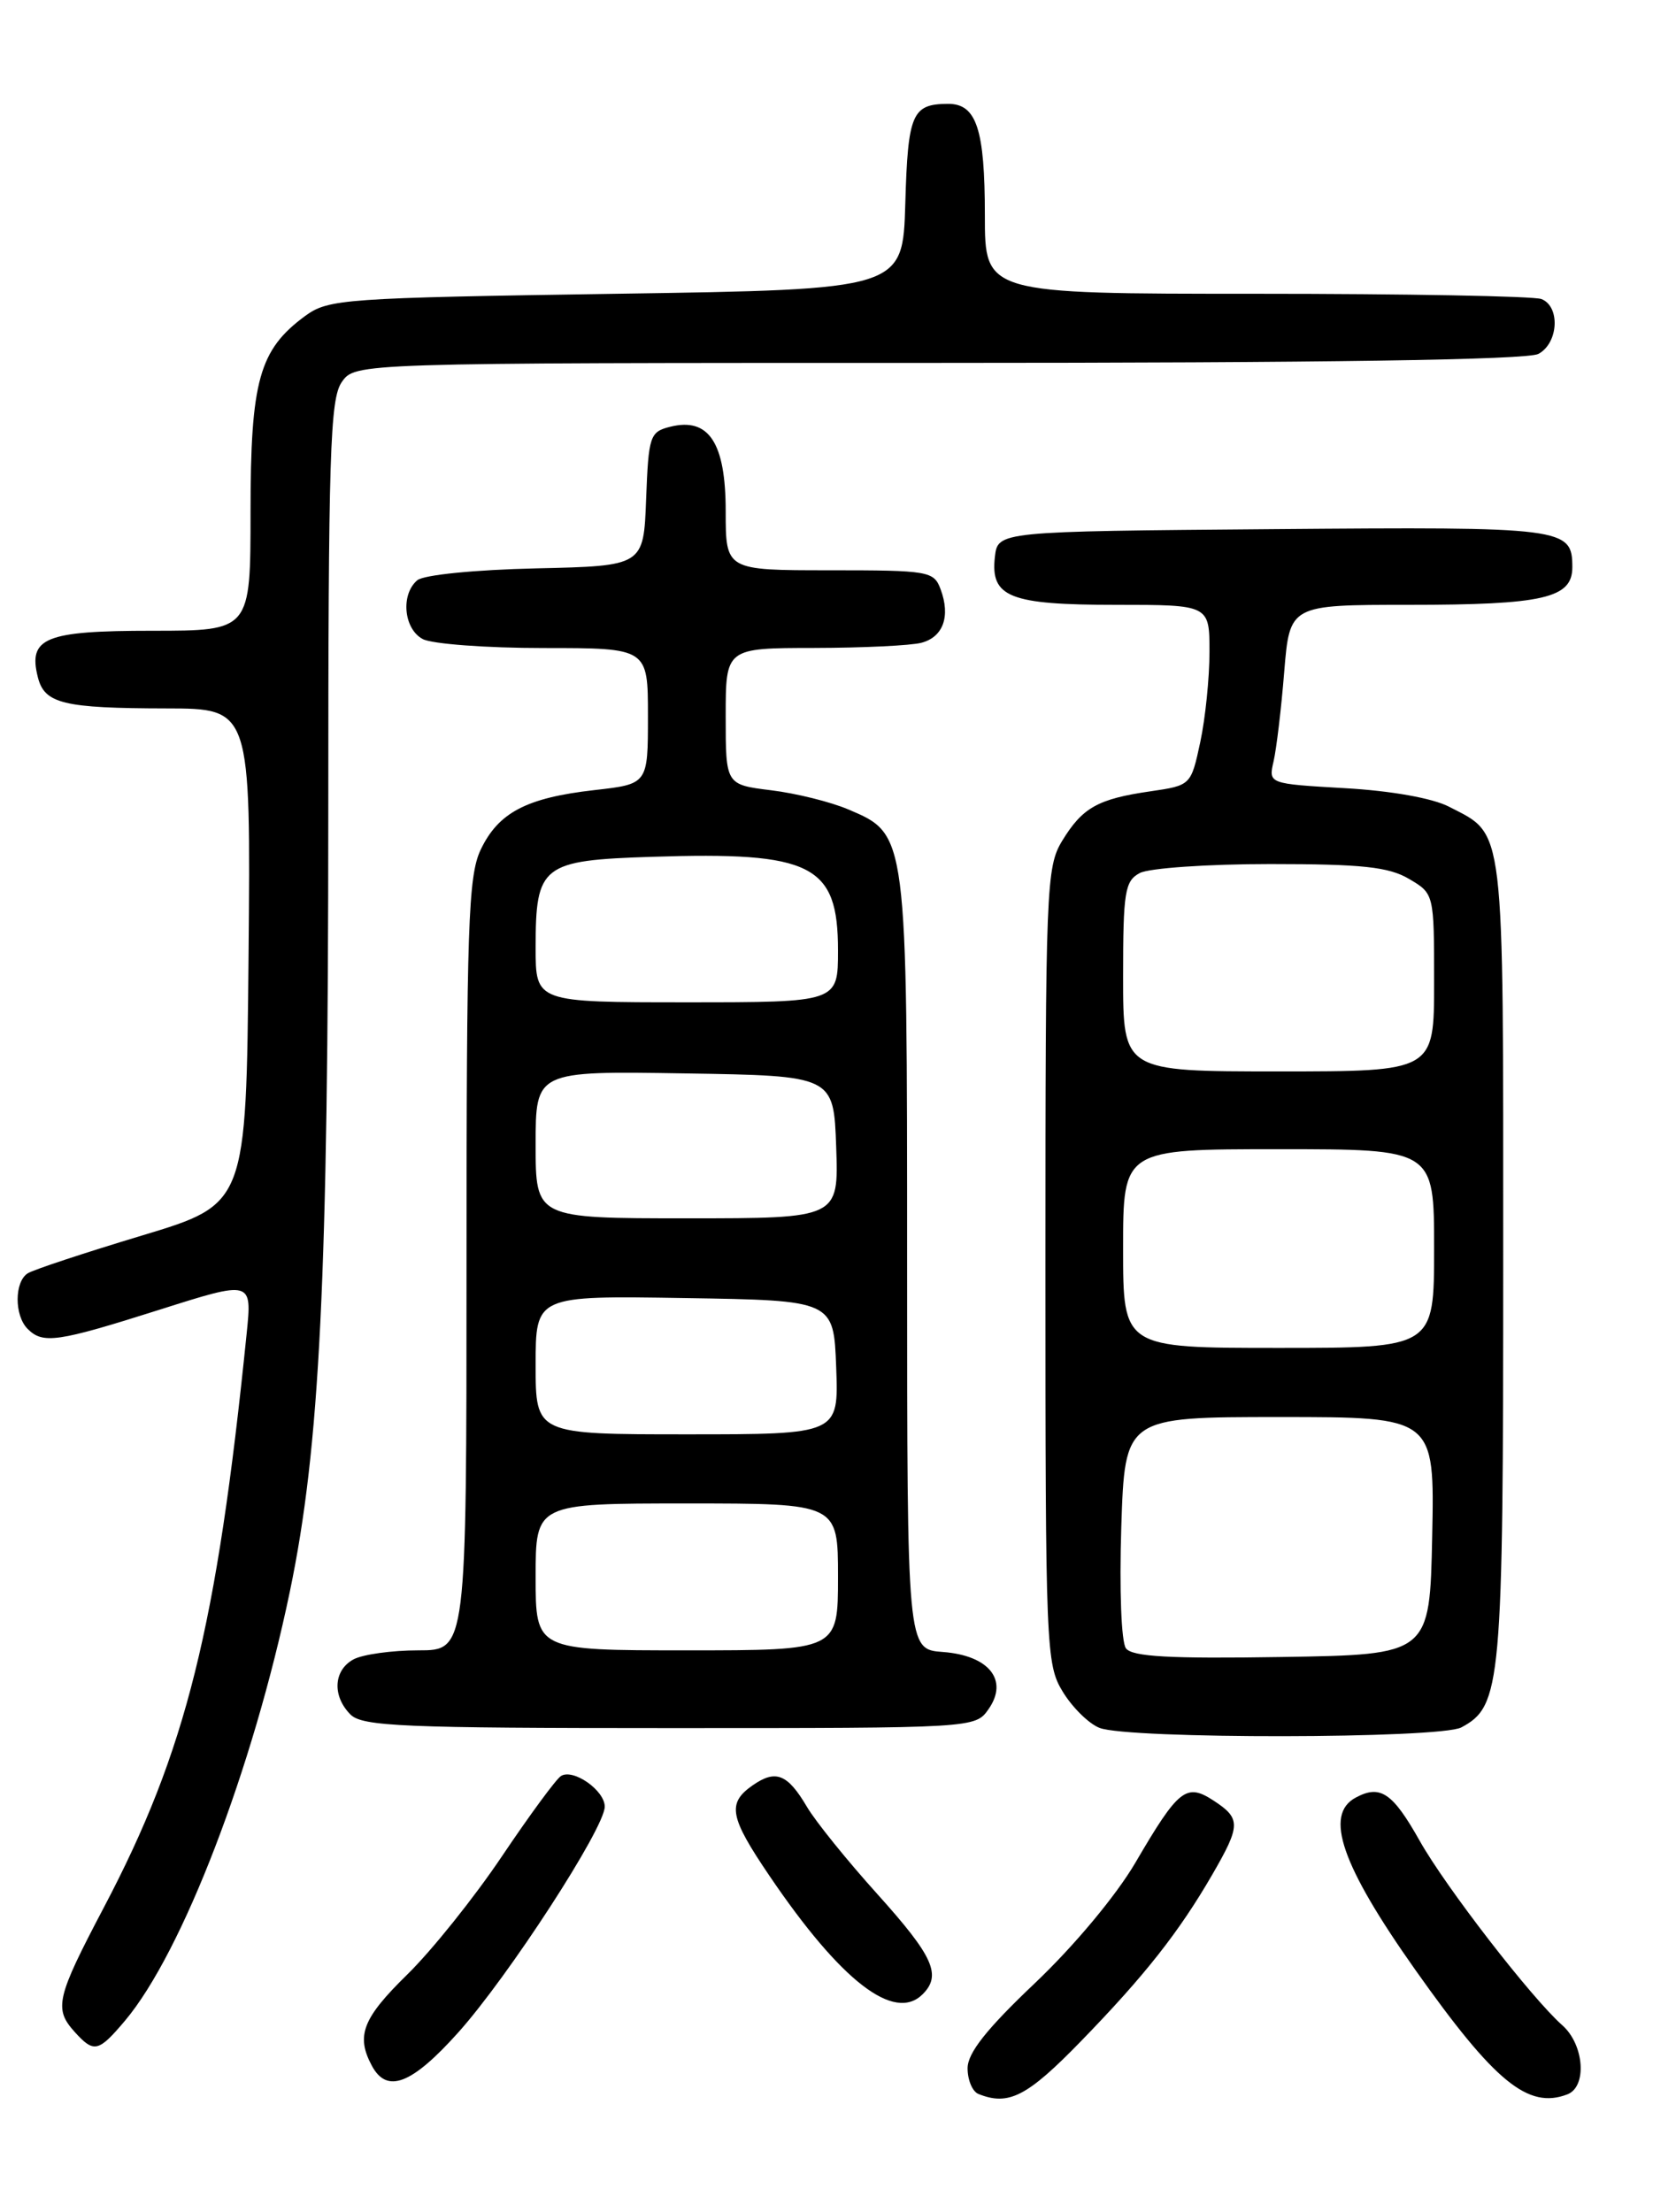 <?xml version="1.0" encoding="UTF-8" standalone="no"?>
<!DOCTYPE svg PUBLIC "-//W3C//DTD SVG 1.1//EN" "http://www.w3.org/Graphics/SVG/1.1/DTD/svg11.dtd" >
<svg xmlns="http://www.w3.org/2000/svg" xmlns:xlink="http://www.w3.org/1999/xlink" version="1.1" viewBox="0 0 194 256">
 <g >
 <path fill="currentColor"
d=" M 125.11 236.25 C 132.51 228.64 136.48 223.60 140.35 216.91 C 143.62 211.25 143.64 210.46 140.49 208.40 C 137.31 206.32 136.42 207.03 131.42 215.58 C 129.20 219.37 124.34 225.20 119.80 229.51 C 114.18 234.84 112.00 237.60 112.00 239.37 C 112.00 240.73 112.56 242.06 113.25 242.34 C 116.75 243.75 118.90 242.64 125.11 236.25 Z  M 181.42 242.39 C 183.73 241.51 183.38 236.65 180.85 234.40 C 177.27 231.24 167.33 218.38 164.33 213.04 C 161.20 207.48 159.78 206.51 156.93 208.04 C 153.24 210.01 155.27 215.88 163.84 228.00 C 173.01 240.96 176.88 244.13 181.42 242.39 Z  M 53.03 235.24 C 58.82 228.79 70.00 211.57 70.00 209.09 C 70.00 207.21 66.36 204.66 64.94 205.54 C 64.39 205.87 61.32 210.05 58.11 214.82 C 54.90 219.60 49.97 225.75 47.16 228.50 C 41.97 233.58 41.18 235.60 43.04 239.07 C 44.79 242.34 47.64 241.25 53.03 235.24 Z  M 14.48 233.85 C 21.12 225.95 29.27 204.73 33.55 184.20 C 37.03 167.50 37.99 148.03 38.00 93.97 C 38.00 52.58 38.20 46.16 39.56 44.22 C 41.11 42.00 41.11 42.00 108.62 42.00 C 153.25 42.00 176.79 41.65 178.07 40.96 C 180.40 39.72 180.63 35.46 178.42 34.61 C 177.55 34.27 162.70 34.00 145.42 34.00 C 114.00 34.00 114.00 34.00 114.00 24.93 C 114.00 14.92 113.03 11.99 109.71 12.02 C 105.57 12.04 105.09 13.16 104.79 23.54 C 104.50 33.50 104.50 33.50 71.32 34.00 C 39.76 34.48 38.01 34.60 35.32 36.57 C 30.00 40.48 29.00 44.06 29.00 59.25 C 29.00 73.00 29.00 73.00 17.62 73.00 C 5.22 73.00 3.23 73.81 4.38 78.37 C 5.15 81.44 7.32 81.97 19.27 81.99 C 29.03 82.00 29.03 82.00 28.77 110.67 C 28.50 139.35 28.50 139.35 16.47 142.98 C 9.86 144.97 3.90 146.94 3.22 147.36 C 1.66 148.33 1.64 152.24 3.20 153.80 C 4.97 155.57 6.63 155.33 18.43 151.59 C 29.18 148.18 29.18 148.18 28.55 154.34 C 25.09 188.40 21.55 202.66 12.03 220.74 C 6.51 231.22 6.22 232.48 8.65 235.17 C 10.88 237.63 11.39 237.51 14.48 233.85 Z  M 106.80 230.80 C 109.02 228.58 108.03 226.41 101.61 219.27 C 98.09 215.37 94.40 210.80 93.41 209.12 C 91.15 205.29 89.79 204.76 87.11 206.63 C 84.14 208.71 84.44 210.28 89.09 217.13 C 97.36 229.32 103.53 234.07 106.80 230.80 Z  M 169.15 199.92 C 173.79 197.44 174.00 195.06 174.00 145.75 C 174.00 94.74 174.24 96.73 167.72 93.36 C 165.83 92.38 161.02 91.52 155.69 91.22 C 146.82 90.71 146.82 90.71 147.42 88.11 C 147.75 86.67 148.31 82.01 148.65 77.75 C 149.29 70.00 149.29 70.00 163.08 70.00 C 178.66 70.00 182.00 69.23 182.00 65.65 C 182.00 61.06 181.18 60.96 147.38 61.24 C 115.50 61.50 115.50 61.50 115.16 64.45 C 114.63 69.12 116.86 70.00 129.19 70.00 C 140.00 70.00 140.00 70.00 140.00 75.45 C 140.00 78.45 139.52 83.15 138.93 85.90 C 137.86 90.88 137.84 90.90 133.18 91.58 C 127.08 92.46 125.30 93.46 122.95 97.31 C 121.10 100.35 121.01 102.71 121.01 146.50 C 121.01 190.76 121.08 192.62 123.01 195.78 C 124.11 197.59 126.02 199.48 127.26 199.97 C 130.52 201.29 166.68 201.24 169.15 199.92 Z  M 114.43 197.80 C 116.77 194.45 114.48 191.59 109.14 191.19 C 105.00 190.89 105.00 190.89 105.00 146.34 C 105.00 96.35 105.03 96.59 98.20 93.68 C 96.16 92.81 92.14 91.81 89.25 91.46 C 84.00 90.81 84.00 90.81 84.00 82.91 C 84.00 75.00 84.00 75.00 94.25 74.99 C 99.89 74.98 105.47 74.71 106.66 74.39 C 109.18 73.72 110.04 71.33 108.88 68.21 C 108.10 66.10 107.54 66.00 96.03 66.00 C 84.00 66.00 84.00 66.00 84.00 59.15 C 84.00 51.24 82.05 48.27 77.58 49.39 C 75.22 49.98 75.07 50.44 74.79 57.76 C 74.50 65.50 74.50 65.50 62.06 65.78 C 54.99 65.94 49.06 66.53 48.31 67.15 C 46.36 68.78 46.72 72.78 48.93 73.96 C 50.00 74.53 56.30 75.00 62.93 75.00 C 75.00 75.00 75.00 75.00 75.00 82.87 C 75.00 90.74 75.00 90.74 68.81 91.44 C 60.94 92.33 57.68 94.04 55.63 98.36 C 54.20 101.39 54.00 107.19 54.00 146.40 C 54.00 191.00 54.00 191.00 48.43 191.00 C 45.37 191.00 42.00 191.47 40.93 192.04 C 38.60 193.29 38.43 196.28 40.57 198.43 C 41.94 199.80 46.69 200.00 77.51 200.00 C 112.84 200.00 112.89 200.00 114.43 197.80 Z  M 130.33 190.77 C 129.79 190.05 129.56 183.97 129.79 176.75 C 130.21 164.00 130.21 164.00 148.13 164.00 C 166.06 164.00 166.06 164.00 165.78 177.75 C 165.50 191.50 165.50 191.50 148.39 191.77 C 135.44 191.98 131.05 191.74 130.33 190.77 Z  M 130.00 144.50 C 130.00 133.00 130.00 133.00 148.00 133.00 C 166.00 133.00 166.00 133.00 166.00 144.50 C 166.00 156.00 166.00 156.00 148.00 156.00 C 130.00 156.00 130.00 156.00 130.00 144.50 Z  M 130.00 113.04 C 130.00 103.22 130.20 101.96 131.93 101.04 C 133.00 100.47 139.79 100.00 147.03 100.00 C 157.67 100.00 160.75 100.33 163.10 101.72 C 166.00 103.43 166.00 103.43 166.00 113.72 C 166.00 124.00 166.00 124.00 148.00 124.00 C 130.00 124.00 130.00 124.00 130.00 113.04 Z  M 62.00 182.50 C 62.00 174.00 62.00 174.00 79.50 174.00 C 97.00 174.00 97.00 174.00 97.00 182.50 C 97.00 191.00 97.00 191.00 79.50 191.00 C 62.00 191.00 62.00 191.00 62.00 182.50 Z  M 62.00 157.98 C 62.00 149.95 62.00 149.95 79.25 150.23 C 96.50 150.50 96.50 150.50 96.79 158.25 C 97.08 166.00 97.08 166.00 79.54 166.00 C 62.00 166.00 62.00 166.00 62.00 157.98 Z  M 62.00 132.48 C 62.00 123.95 62.00 123.95 79.25 124.23 C 96.50 124.50 96.50 124.50 96.79 132.75 C 97.08 141.00 97.08 141.00 79.54 141.00 C 62.00 141.00 62.00 141.00 62.00 132.48 Z  M 62.00 109.69 C 62.00 100.11 62.70 99.57 75.51 99.16 C 94.02 98.56 97.00 100.06 97.00 110.00 C 97.00 116.00 97.00 116.00 79.50 116.00 C 62.00 116.00 62.00 116.00 62.00 109.69 Z "/>
</g>
</svg>